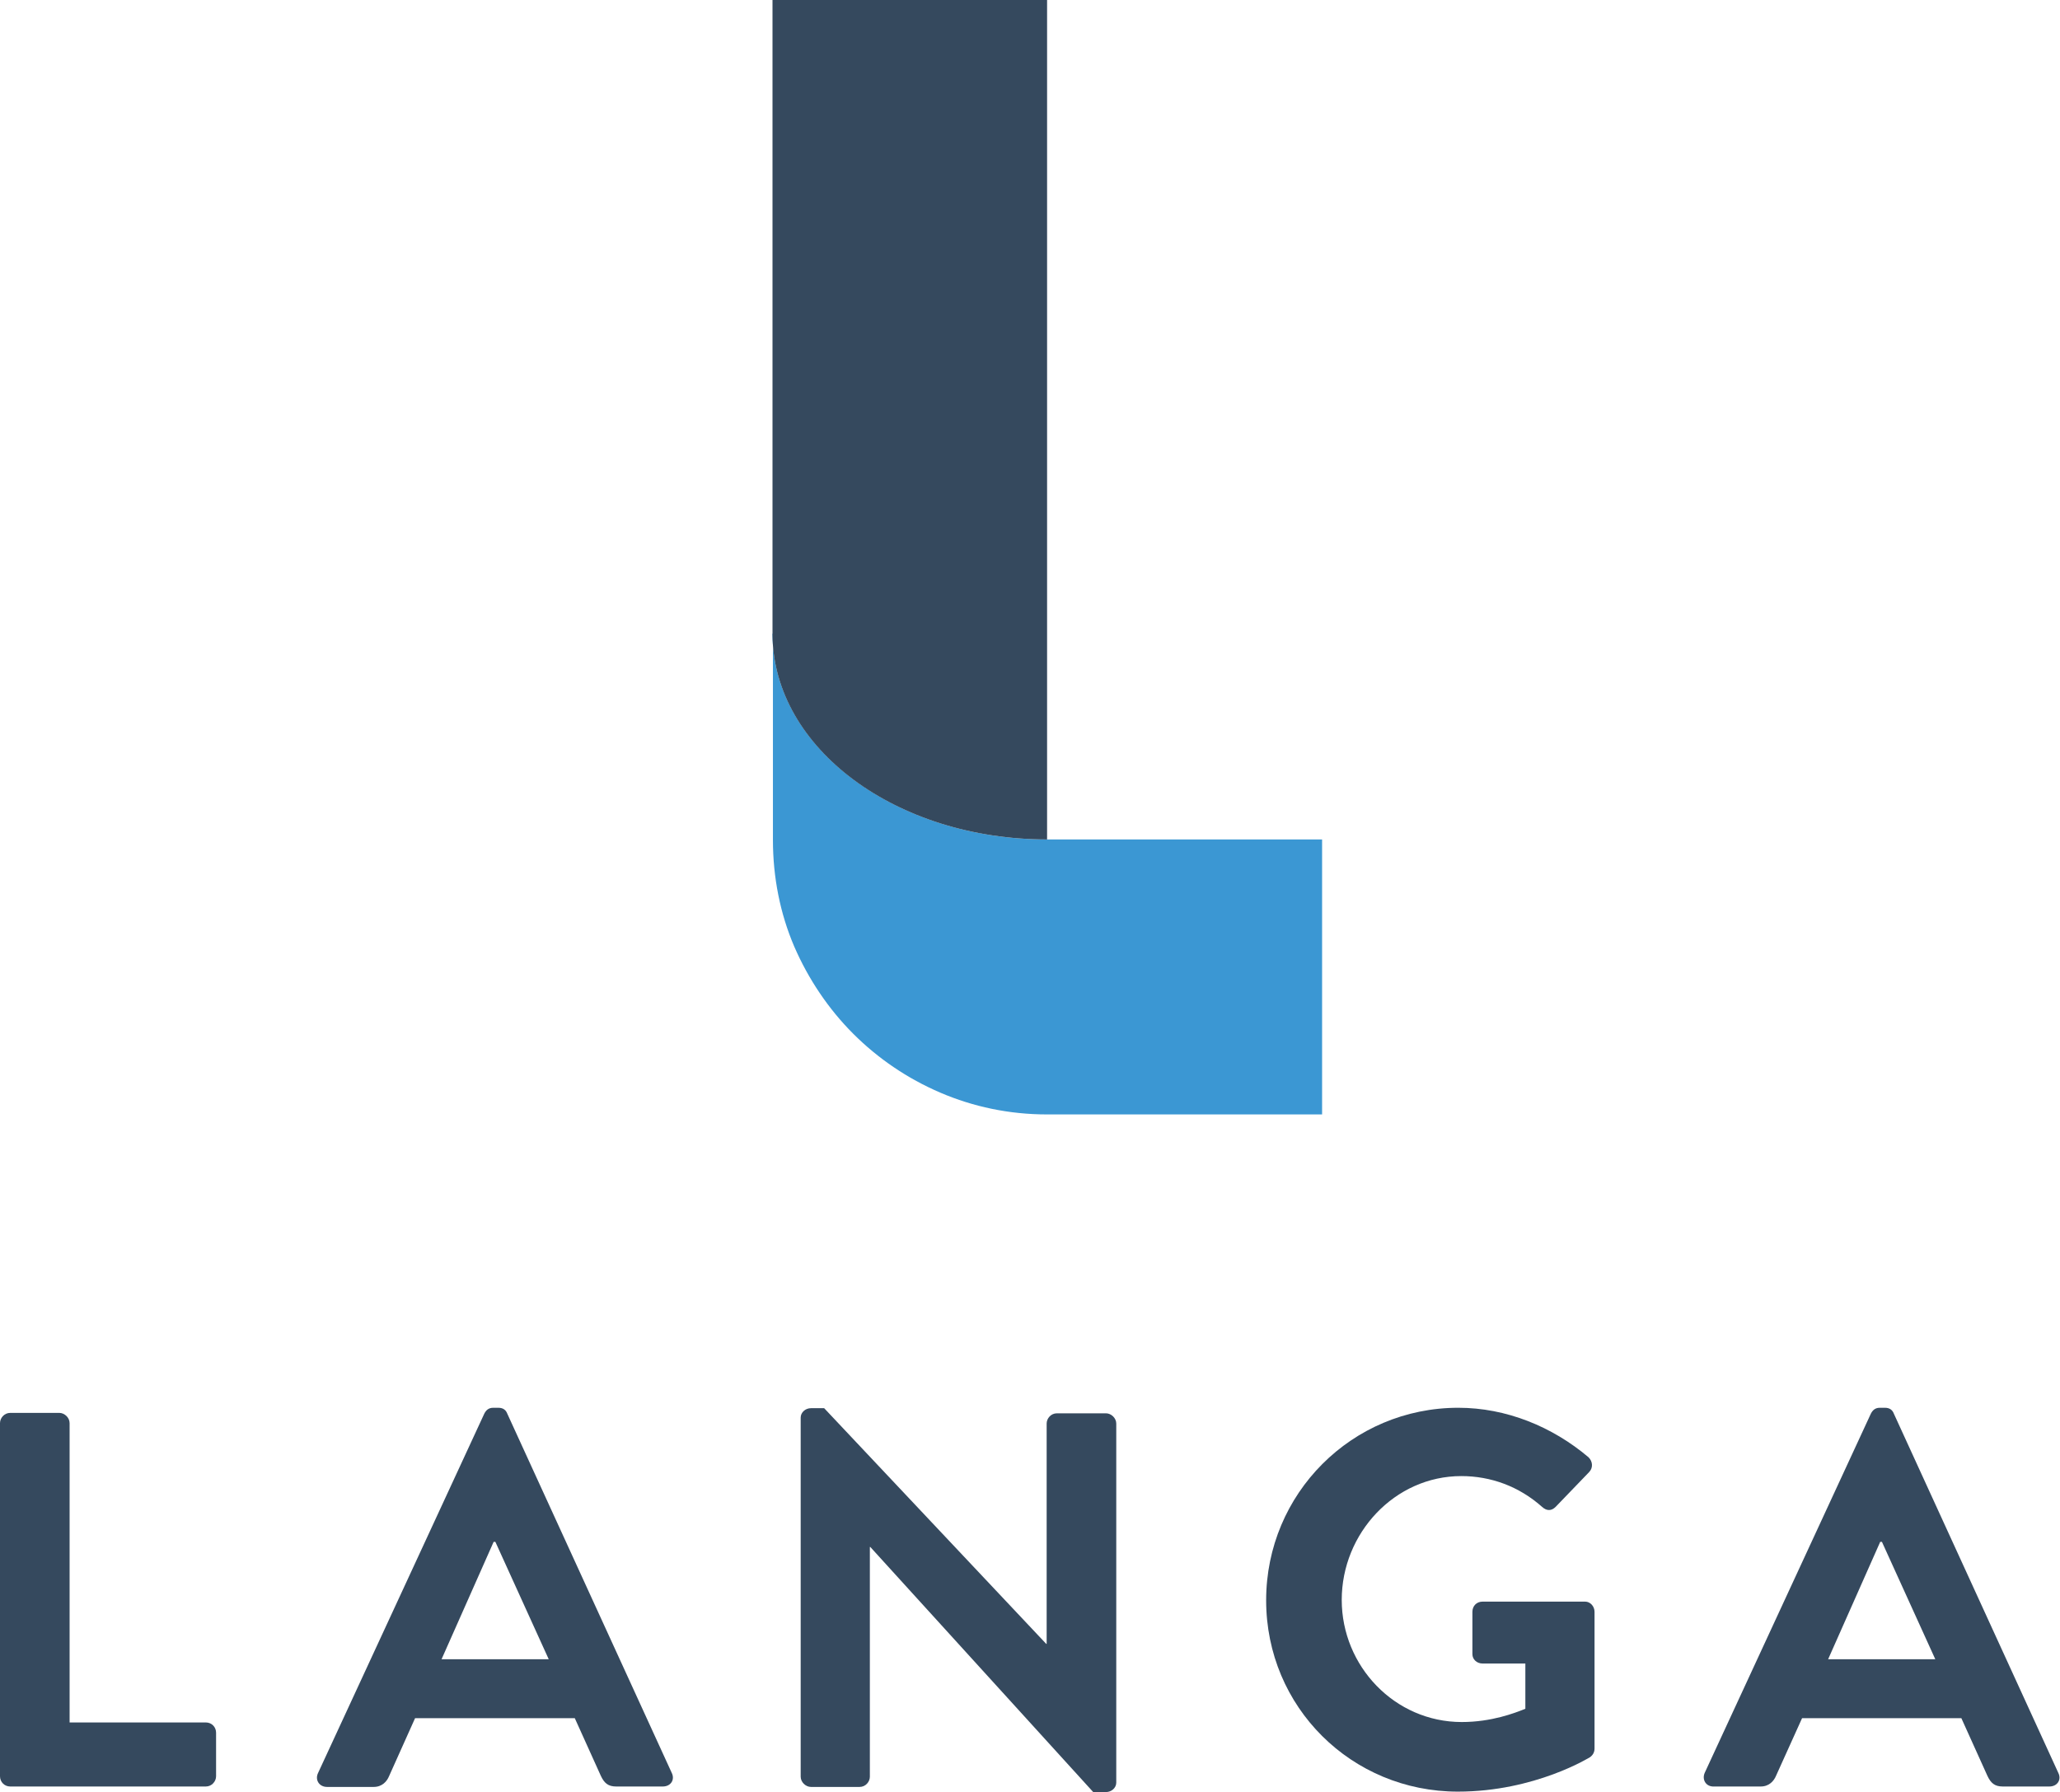 <?xml version="1.0" encoding="utf-8"?>
<!-- Generator: Adobe Illustrator 21.0.0, SVG Export Plug-In . SVG Version: 6.00 Build 0)  -->
<svg version="1.1" xmlns="http://www.w3.org/2000/svg" xmlns:xlink="http://www.w3.org/1999/xlink" x="0px" y="0px"
	 viewBox="0 0 482.4 419.7" style="enable-background:new 0 0 482.4 419.7;" xml:space="preserve">
<style type="text/css">
	.st0{fill:#35495E;}
	.st1{fill:#3B97D3;}
</style>
<g id="Layer_2">
</g>
<g id="Layer_1">
	<g>
		<path class="st0" d="M0,333.3c0-1.2,1-2.4,2.4-2.4h11.5c1.2,0,2.4,1.1,2.4,2.4v70.1h31.9c1.4,0,2.4,1.1,2.4,2.4v10.2
			c0,1.2-1,2.4-2.4,2.4H2.4c-1.4,0-2.4-1.1-2.4-2.4V333.3z"/>
		<path class="st0" d="M74.5,415.2l38.9-84.1c0.4-0.8,1-1.4,2.1-1.4h1.2c1.2,0,1.8,0.6,2.1,1.4l38.5,84.1c0.8,1.6-0.2,3.2-2.1,3.2
			h-10.9c-1.9,0-2.8-0.8-3.6-2.5l-6.1-13.5H97.2L91.1,416c-0.5,1.2-1.6,2.5-3.6,2.5H76.6C74.7,418.5,73.7,416.8,74.5,415.2z
			 M128.5,388.6L116,361.1h-0.4l-12.2,27.5H128.5z"/>
		<path class="st0" d="M187.5,332c0-1.2,1.1-2.2,2.4-2.2h3.1l52,55.2h0.1v-51.6c0-1.2,1-2.4,2.4-2.4H259c1.2,0,2.4,1.1,2.4,2.4v84.1
			c0,1.2-1.1,2.2-2.4,2.2h-3l-52.2-57.4h-0.1v53.8c0,1.2-1,2.4-2.4,2.4h-11.4c-1.2,0-2.4-1.1-2.4-2.4V332z"/>
		<path class="st0" d="M341.5,329.7c11.2,0,22,4.4,30.5,11.6c1,1,1.1,2.5,0.1,3.5l-7.8,8.1c-1,1-2.1,1-3.2,0
			c-5.4-4.8-12-7.2-18.9-7.2c-15.6,0-28,13.4-28,29c0,15.5,12.4,28.6,28.1,28.6c7,0,12.4-2.1,14.9-3.1v-10.6h-10
			c-1.4,0-2.4-1-2.4-2.2v-9.9c0-1.4,1-2.4,2.4-2.4h24c1.2,0,2.2,1.1,2.2,2.4v32c0,1-0.5,1.6-1,2c0,0-12.9,8.1-31,8.1
			c-24.9,0-44.9-19.8-44.9-44.8S316.6,329.7,341.5,329.7z"/>
		<path class="st0" d="M399.2,415.2l38.9-84.1c0.4-0.8,1-1.4,2.1-1.4h1.2c1.2,0,1.8,0.6,2.1,1.4l38.5,84.1c0.8,1.6-0.2,3.2-2.1,3.2
			h-10.9c-1.9,0-2.8-0.8-3.6-2.5l-6.1-13.5H422l-6.1,13.5c-0.5,1.2-1.6,2.5-3.6,2.5h-10.9C399.5,418.5,398.5,416.8,399.2,415.2z
			 M453.2,388.6l-12.5-27.5h-0.4l-12.2,27.5H453.2z"/>
	</g>
	<g>
		<path class="st1" d="M180.9,148.4c0,26.6,28.8,48.2,64.3,48.2h32.2h32.2v16.1v16.1v16.1V261h-16.1l-16.1,0h-16.1h-16.1
			c-8.9,0-17.3-1.8-25-5.1c-7.7-3.3-14.6-8-20.4-13.8c-5.8-5.8-10.5-12.8-13.8-20.4c-3.3-7.7-5-16.2-5-25V148.4z"/>
		<path class="st0" d="M245.2,196.6L245.2,196.6l0-3.7v-64.3V64.3V0h-16.1H213H197h-16.1v64.3v64.3v20.1
			C181.1,175.2,209.8,196.6,245.2,196.6z"/>
	</g>
</g>
</svg>
